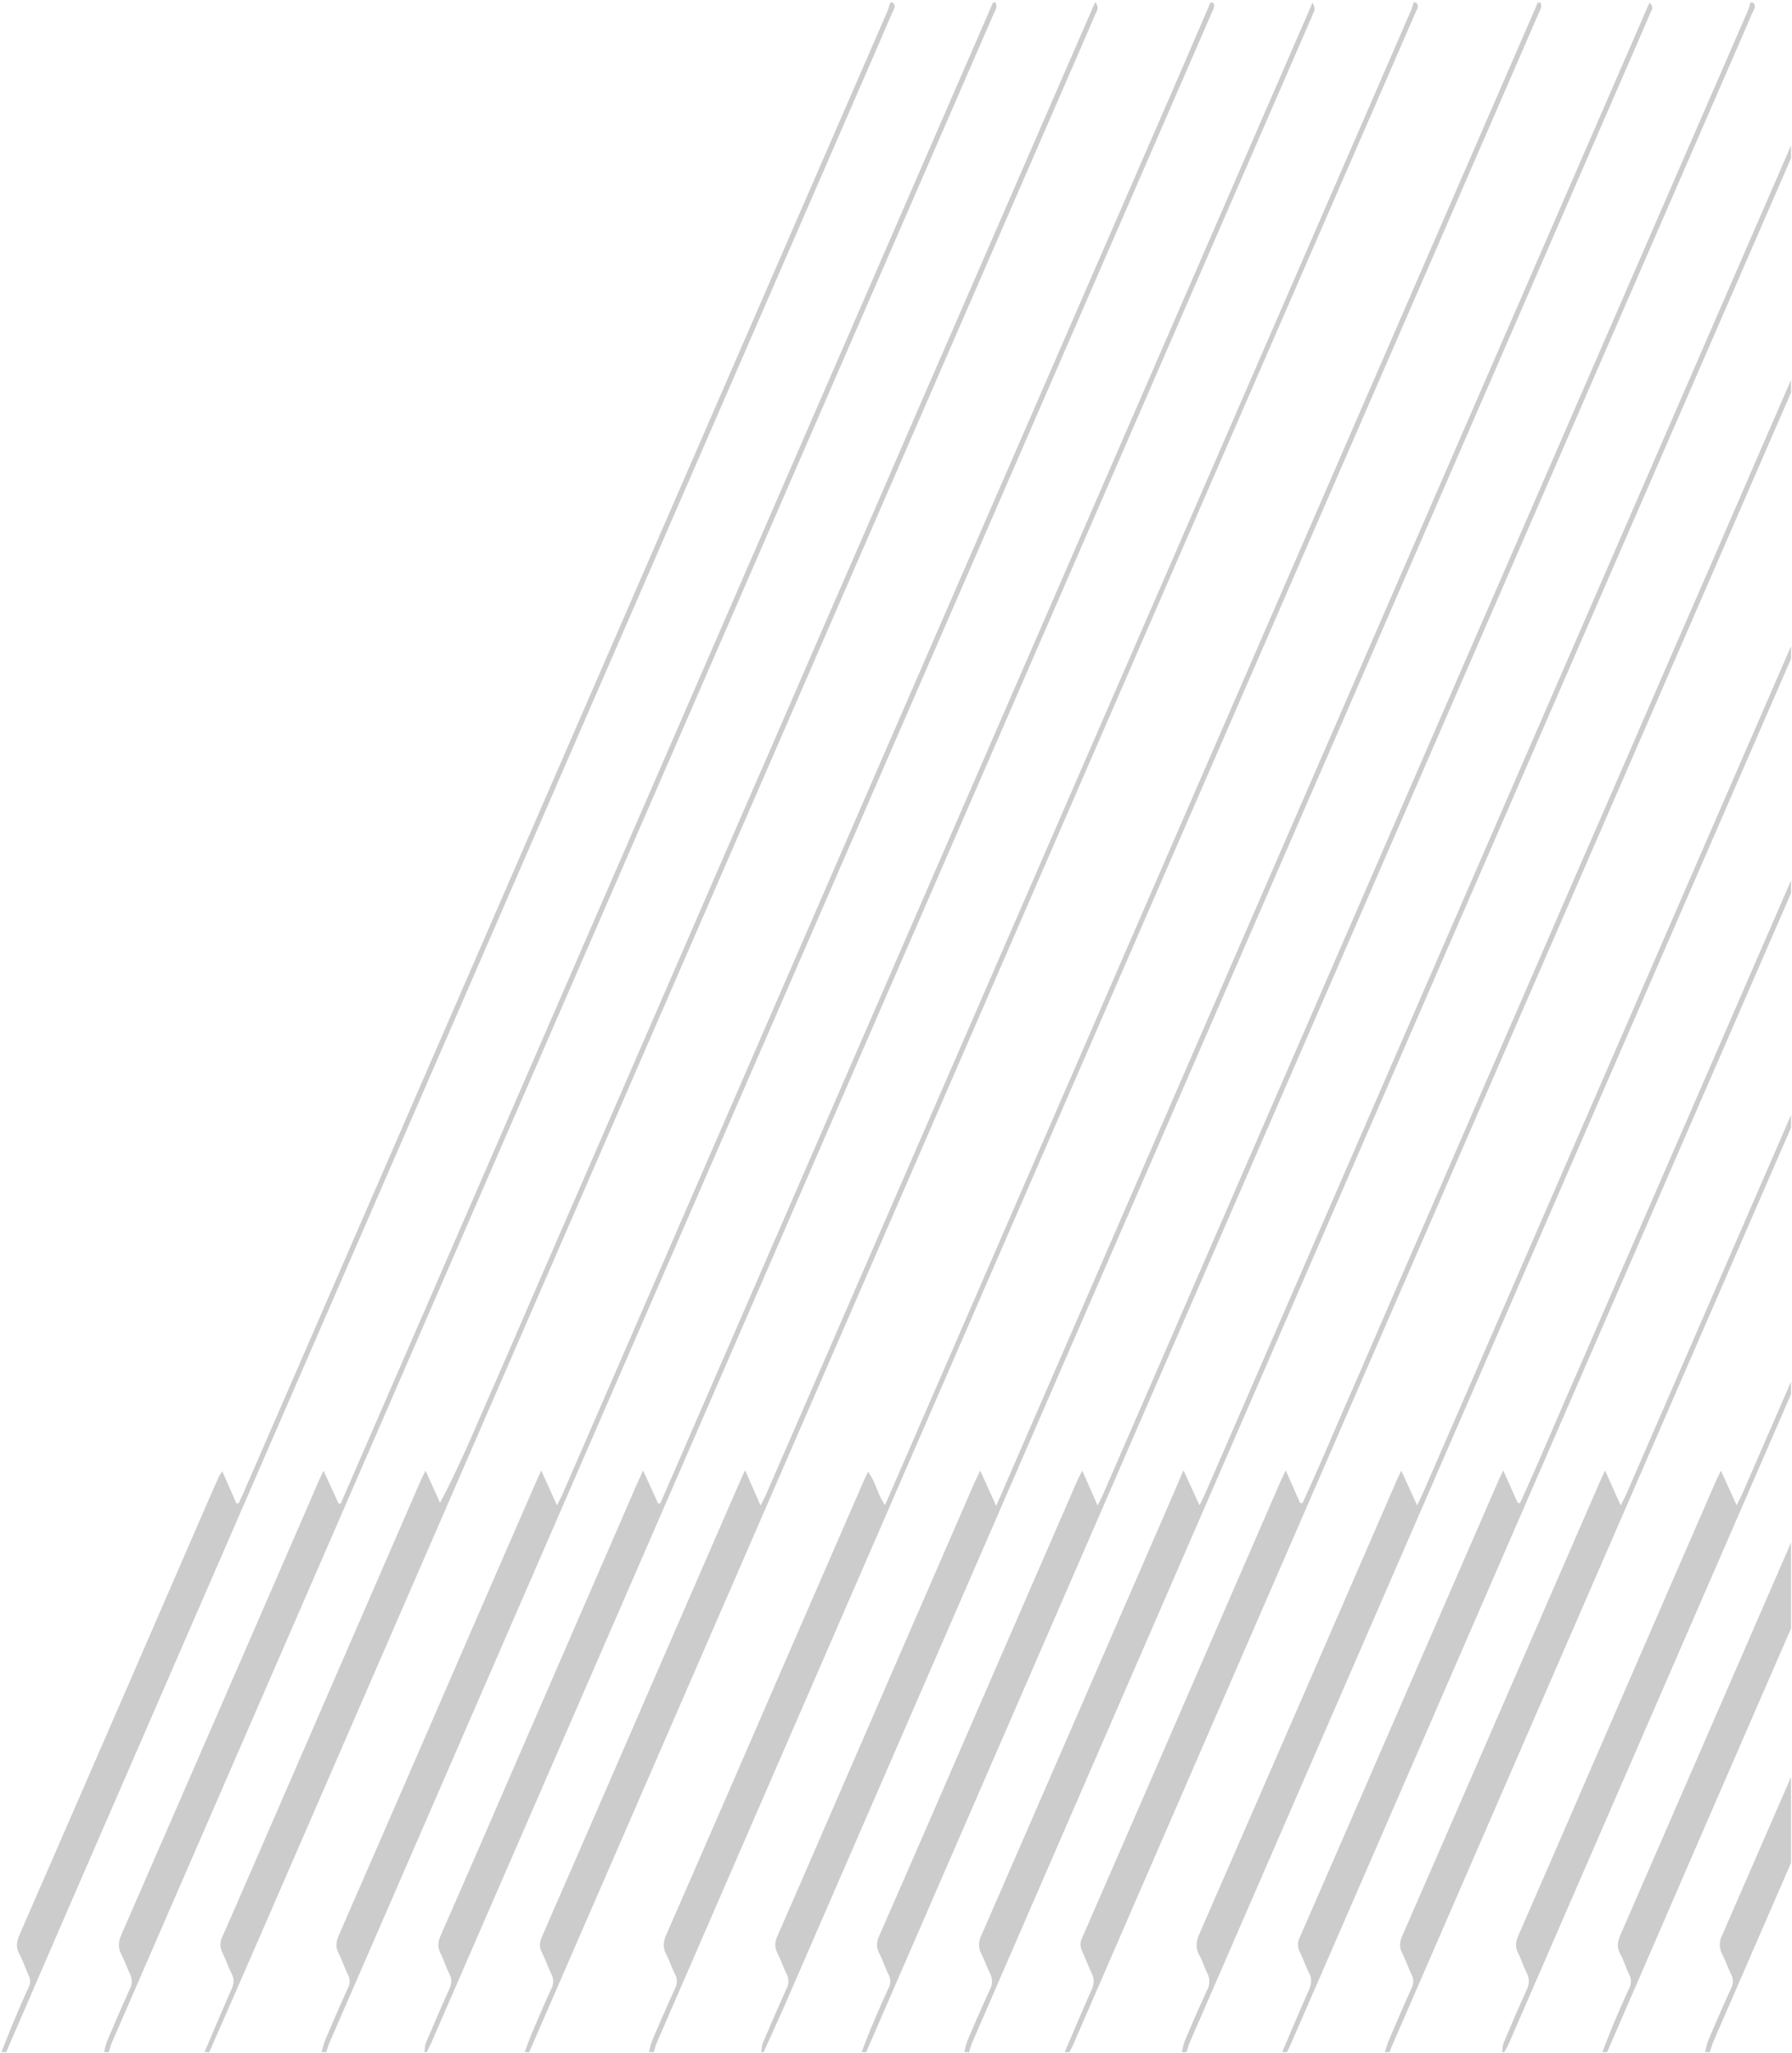 <svg xmlns="http://www.w3.org/2000/svg" width="944.073" height="1081.568" viewBox="0 0 944.073 1081.568">
    <g id="Group_10" data-name="Group 10" transform="translate(-379.677 1.068)" opacity="0.3">
        <path id="Path_1" data-name="Path 1" d="M1083.657,339.34v6.65q-52.292,120.315-104.583,240.62Q872.952,830.8,766.832,1074.99a49.85,49.85,0,0,0-1.627,5.01H762.7a41.077,41.077,0,0,1,1.627-6.08c3.806-8.92,7.6-17.85,11.745-26.67a9.544,9.544,0,0,0-.049-9.05c-1.545-3.07-2.473-6.37-4.132-9.38-2.1-3.8-1.61-7.26.065-11.11Q824.15,898.025,876.133,778.29c.488-1.15,1.074-2.27,2.18-4.58,2.9,6.35,5.384,11.77,8.361,18.28,1.367-2.91,2.294-4.77,3.123-6.67q48.412-111.3,96.791-222.61Q1035.123,451.02,1083.657,339.34Z" transform="translate(239.593)" fill="#535353" stroke="rgba(0,0,0,0)" stroke-width="1" />
        <path id="Path_2" data-name="Path 2" d="M446.194,1080c4.727-11.065,9.364-22.16,14.249-33.176,1.244-2.808,1.492-5.294.076-8.1-1.871-3.712-3.187-7.619-4.976-11.364a8.964,8.964,0,0,1,.02-8.07c9.292-21.073,18.416-42.2,27.588-63.309q38.266-88.069,76.535-176.138c.779-1.789,1.687-3.539,2.962-6.2,2.8,6.259,5.206,11.618,7.607,16.978,9.808-18.319,17.53-37.062,25.708-55.657,8.257-18.773,16.344-37.6,24.513-56.4s16.359-37.6,24.533-56.4q12.371-28.449,24.731-56.9,12.254-28.2,24.5-56.4t24.481-56.409q12.262-28.2,24.559-56.391,12.259-28.2,24.471-56.418,12.262-28.2,24.574-56.377,12.259-28.2,24.458-56.417,12.357-28.452,24.756-56.892,12.266-28.2,24.521-56.4t24.512-56.4c8.132-18.7,16.276-37.4,24.88-57.159,2.321,3.067.786,4.739.112,6.31-5.526,12.886-11.137,25.746-16.729,38.611Q796.535,280.2,694.24,515.469,586.8,762.622,479.394,1009.783q-15.27,35.13-30.684,70.217Z" transform="translate(41.225)" fill="#535353" stroke="rgba(0,0,0,0)" stroke-width="1" />
        <path id="Path_3" data-name="Path 3" d="M1063.287,462.76q-5.3,12.165-10.59,24.34-13.225,30.42-26.418,60.85-13.225,30.435-26.467,60.85-13.225,30.42-26.483,60.85c-8.817,20.28-17.569,40.59-26.435,60.86-8.8,20.08-17.227,40.28-26.37,60.26-.423-.05-.846-.1-1.253-.16-2.408-5.36-4.8-10.72-7.629-17.04-1.334,2.9-2.277,4.83-3.123,6.78q-36.894,84.84-73.773,169.7-15.153,34.875-30.371,69.74a7.916,7.916,0,0,0-.033,7.08c1.806,3.74,3.107,7.65,4.994,11.36,1.611,3.14,1.334,5.96-.065,9.1-4.848,10.85-9.4,21.77-14.071,32.67h2.505c.423-.8.878-1.59,1.236-2.42q16.91-38.82,33.8-77.66,95.14-218.955,190.3-437.91,20.131-46.29,40.246-92.57Z" transform="translate(259.963)" fill="#535353" stroke="rgba(0,0,0,0)" stroke-width="1" />
        <path id="Path_4" data-name="Path 4" d="M413.692,1080a37.952,37.952,0,0,1,1.464-5.573c3.933-9.26,7.886-18.517,12.087-27.694a8.753,8.753,0,0,0,0-8.064c-1.583-3.246-2.687-6.662-4.368-9.868-1.884-3.592-1.775-6.867-.142-10.61Q474.843,898.761,526.7,779.254c.643-1.476,1.355-2.931,2.572-5.549,2.905,6.354,5.389,11.787,7.875,17.22l1.173.1Q710.153,395.627,881.983.234h1.259c1.279,2.371-.252,4.4-1.157,6.491q-25.146,57.9-50.32,115.79Q702.617,419.638,573.471,716.761q-77.964,179.361-155.93,358.723A36.54,36.54,0,0,0,416.21,1080Z" transform="translate(20.855)" fill="#535353" stroke="rgba(0,0,0,0)" stroke-width="1" />
        <path id="Path_5" data-name="Path 5" d="M1128.549.234c2.139,2.086.333,4.025-.47,5.893-6.606,15.36-13.307,30.693-19.975,46.035q-91.846,211.3-183.69,422.606-50.547,116.289-101.1,232.576Q742.56,893.163,661.83,1078.987a9.207,9.207,0,0,0-.312,1.013H659c1.827-4.653,3.558-9.334,5.507-13.951,2.793-6.618,5.653-13.219,8.677-19.764a7.584,7.584,0,0,0,.026-7.1c-1.842-3.725-3.086-7.658-4.973-11.364-1.594-3.13-1.334-5.925.047-9.078q23.274-53.133,46.308-106.339,28.925-66.539,57.854-133.077c.691-1.589,1.532-3.131,2.79-5.679l8.09,18.436c1.3-2.672,2.116-4.182,2.79-5.734q29.567-68.014,59.109-136.036,75.243-173.151,150.5-346.3,65.046-149.641,130.11-299.277a46.386,46.386,0,0,0,1.459-4.509Z" transform="translate(174.601)" fill="#535353" stroke="rgba(0,0,0,0)" stroke-width="1" />
        <path id="Path_6" data-name="Path 6" d="M517.387,1080c.273-1.662.221-3.42.874-4.97,3.979-9.433,8.025-18.848,12.262-28.2,1.264-2.79,1.495-5.267.054-8.078-1.814-3.54-2.887-7.345-4.7-10.885-1.6-3.118-1.381-5.89.007-9.049q19.636-44.721,38.988-89.527,32.346-74.475,64.681-148.951c.834-1.923,1.749-3.821,3.086-6.731,2.941,6.465,5.427,11.926,7.911,17.386l1.174-.12L985.344.249c1.316,3.407,1.342,3.415.415,5.555q-7.616,17.57-15.254,35.134-29.362,67.544-58.727,135.087-108.151,248.9-216.3,497.807-87.093,200.415-174.234,400.817c-.786,1.808-1.728,3.568-2.6,5.351Z" transform="translate(85.845)" fill="#535353" stroke="rgba(0,0,0,0)" stroke-width="1" />
        <path id="Path_7" data-name="Path 7" d="M626.5,1080c.288-1.666.254-3.428.913-4.984q6.093-14.391,12.5-28.691a7.826,7.826,0,0,0,.086-7.09c-1.789-3.745-3.073-7.665-4.975-11.366-1.6-3.121-1.375-5.9.01-9.058,12.928-29.494,25.683-59.04,38.508-88.566q32.668-75.216,65.371-150.422c.76-1.75,1.658-3.458,2.949-6.133,2.9,6.4,5.384,11.866,8.409,18.529C865.256,527.634,979.67,264.374,1094.435.309c2.466,2.33,1.214,3.724.662,5q-8.223,19.069-16.529,38.117Q961.157,313.617,843.744,583.8,741.823,818.36,639.9,1052.915c-3.938,9.062-8.091,18.058-12.145,27.085Z" transform="translate(154.23)" fill="#535353" stroke="rgba(0,0,0,0)" stroke-width="1" />
        <path id="Path_8" data-name="Path 8" d="M1019.439.234c2,1.878.447,3.678-.3,5.4q-15.98,36.876-32.053,73.725-47.875,110.1-95.737,220.209Q810.41,485.889,729.509,672.217q-88.481,203.64-177.022,407.262a1.972,1.972,0,0,0-.08.521h-2.518c1.189-3.165,2.263-6.365,3.592-9.488,3.375-7.934,6.74-15.875,10.38-23.725a8.716,8.716,0,0,0,.01-8.1c-1.822-3.732-3.125-7.644-4.984-11.361-1.4-2.793-1.161-5.276.063-8.081q27.312-62.538,54.439-125.133,24.838-57.135,49.705-114.262c.76-1.746,1.575-3.475,2.907-6.407,2.917,6.665,5.261,12.018,8.153,18.625,1.327-2.682,2.163-4.2,2.845-5.772Q782.064,544.663,887.1,303.025,951.93,153.888,1016.7,4.731c.633-1.457.994-3,1.482-4.5Z" transform="translate(106.215)" fill="#535353" stroke="rgba(0,0,0,0)" stroke-width="1" />
        <path id="Path_9" data-name="Path 9" d="M953.662.234c1.433,1.953.132,3.71-.629,5.467q-10.078,23.265-20.209,46.513Q834.538,278.339,736.254,504.465,635.929,735.3,535.61,966.146q-23.762,54.673-47.555,109.338A43.624,43.624,0,0,0,486.63,1080h-2.518a59.636,59.636,0,0,1,1.986-6.567c3.87-9.092,7.787-18.172,11.893-27.191a7.7,7.7,0,0,0,.01-7.072c-1.8-3.74-3.123-7.647-5-11.358-1.589-3.14-1.288-5.968.088-9.122q34.193-78.375,68.2-156.806,17.955-41.31,35.956-82.609c.638-1.464,1.34-2.908,2.6-5.632l8.264,18.283c1.244-2.472,2.12-4.018,2.816-5.619Q697.553,586.939,784.16,387.563q72.881-167.7,145.831-335.376c7.52-17.3,14.943-34.634,22.412-51.953Z" transform="translate(64.99)" fill="#535353" stroke="rgba(0,0,0,0)" stroke-width="1" />
        <path id="Path_10" data-name="Path 10" d="M1127.792,75.58q-4.27,9.795-8.524,19.61Q969.3,440.28,819.312,785.36c-.813,1.89-1.773,3.73-3.156,6.59-2.961-6.47-5.433-11.89-8.443-18.46-3.123,7.27-5.645,13.21-8.215,19.13q-49.144,113.055-98.353,226.09a10.37,10.37,0,0,0,.13,9.6c1.708,3.39,2.9,6.96,4.571,10.37a8.78,8.78,0,0,1,.016,8.07c-4.132,9.02-8.085,18.09-11.957,27.17a41.077,41.077,0,0,0-1.627,6.08h2.505a42.907,42.907,0,0,1,1.383-4.51q53.17-122.475,106.389-244.92,60.637-139.545,121.274-279.08,91.187-209.79,182.391-419.57,10.785-24.825,21.571-49.66Z" transform="translate(195.458)" fill="#535353" stroke="rgba(0,0,0,0)" stroke-width="1" />
        <path id="Path_11" data-name="Path 11" d="M1018.669,726.76l-25.377,58.41c-.83,1.92-1.838,3.8-3.286,6.8-2.928-6.45-5.4-11.92-8.28-18.29-1.3,2.7-2.2,4.43-2.961,6.2q-32.7,75.2-65.362,150.39c-12.819,29.52-25.572,59.05-38.489,88.54-1.383,3.15-1.627,5.94-.016,9.05,1.741,3.38,2.766,7.01,4.506,10.39,1.611,3.12,1.383,5.92-.065,9.07-4.213,9.17-8.134,18.44-12.038,27.71-.651,1.55-.618,3.31-.911,4.97h1.253c.765-1.44,1.611-2.86,2.261-4.33Q932.81,930.935,995.716,786.19q11.469-26.415,22.953-52.83Z" transform="translate(304.581)" fill="#535353" stroke="rgba(0,0,0,0)" stroke-width="1" />
        <path id="Path_12" data-name="Path 12" d="M590.129,1080a45.962,45.962,0,0,1,1.7-6.071c3.951-9.254,7.971-18.487,12.129-27.677a7.629,7.629,0,0,0,.008-7.076c-1.768-3.561-2.979-7.32-4.813-10.853-1.8-3.468-1.453-6.61.078-10.112q29.184-66.747,58.128-133.567,23.013-52.932,46.055-105.855c.569-1.307,1.222-2.589,2.129-4.5,4.148,5.435,4.792,11.568,8.96,17.542Q886.79,395.279,1058.42.234h1.257c1.217,2.17-.111,4.056-.953,6q-28.691,66.064-57.382,132.128Q933.807,293.716,866.249,449.069,761.734,689.529,657.253,930q-31.5,72.491-62.97,144.991c-.7,1.622-1.1,3.337-1.638,5.009Z" transform="translate(131.436)" fill="#535353" stroke="rgba(0,0,0,0)" stroke-width="1" />
        <path id="Path_13" data-name="Path 13" d="M998.3,811.55q-44.9,103.365-89.894,206.7c-1.529,3.51-1.968,6.58-.081,10.06,1.9,3.5,3.009,7.3,4.734,10.88a7.592,7.592,0,0,1,0,7.09c-3.042,6.54-5.872,13.15-8.654,19.77-1.952,4.62-3.676,9.3-5.515,13.95h2.521q26.182-60.375,52.349-120.76Q976.014,908,998.3,856.76Z" transform="translate(324.95)" fill="#535353" stroke="rgba(0,0,0,0)" stroke-width="1" />
        <path id="Path_14" data-name="Path 14" d="M1107.423,199.07q-6.051,13.89-12.087,27.77-12.249,28.215-24.45,56.42-12.25,28.2-24.58,56.39-12.25,28.2-24.466,56.42-12.25,28.2-24.564,56.39-12.249,28.185-24.466,56.4-12.274,28.215-24.548,56.4-12.371,28.455-24.694,56.91-12.249,28.2-24.547,56.39c-8.166,18.8-16.235,37.63-24.482,56.41-8.183,18.6-15.926,37.34-24.515,55.82-.423-.05-.846-.09-1.269-.13-2.375-5.37-4.734-10.73-7.532-17.09-1.3,2.75-2.212,4.49-2.977,6.27q-30.209,69.525-60.368,139.04-21.937,50.46-43.922,100.91a7.916,7.916,0,0,0-.032,7.08c1.806,3.74,3.123,7.65,4.994,11.36,1.578,3.13,1.366,5.94-.049,9.11-4.864,10.83-9.419,21.76-14.088,32.66H727.3c.781-1.63,1.627-3.23,2.343-4.88q34.5-79.41,68.974-158.82Q905.69,669.865,1012.811,423.46q47.313-108.87,94.611-217.74Z" transform="translate(215.827)" fill="#535353" stroke="rgba(0,0,0,0)" stroke-width="1" />
        <path id="Path_15" data-name="Path 15" d="M849.967.234c2.125,1.859.508,3.666-.234,5.393q-8.836,20.565-17.792,41.1Q724.383,294.155,616.82,541.585,521.846,760.064,426.882,978.546,404.845,1029.254,382.935,1080h-2.518c2.266-5.641,4.465-11.3,6.818-16.918,2.427-5.8,4.924-11.571,7.555-17.3a6.725,6.725,0,0,0,.044-6.1c-1.76-3.755-2.987-7.7-4.971-11.363-1.89-3.491-1.459-6.553.07-10.061q47.211-108.3,94.2-216.668,5.266-12.121,10.608-24.219a36.994,36.994,0,0,1,2.048-3.377c2.679,6.12,5.025,11.477,7.369,16.833l1.157.128c.813-1.706,1.68-3.4,2.43-5.122q24.623-56.641,49.227-113.29Q643.289,473.93,729.62,275.323,788.327,140.277,847.04,5.232c.7-1.621,1.117-3.33,1.667-5Z" transform="translate(0)" fill="#535353" stroke="rgba(0,0,0,0)" stroke-width="1" />
        <path id="Path_16" data-name="Path 16" d="M1042.436,586.32Q998.977,686.355,955.5,786.37c-.683,1.58-1.529,3.11-2.8,5.65-2.912-6.5-5.336-11.88-8.264-18.42-1.35,2.97-2.115,4.57-2.831,6.2q-28.281,65.055-56.578,130.11-23.645,54.405-47.387,108.8c-1.383,3.16-1.692,5.96-.1,9.1,1.9,3.71,3.172,7.63,4.994,11.36a7.687,7.687,0,0,1,0,7.09c-4.148,9.19-8.117,18.44-12.07,27.7-.846,1.96-1.35,4.02-2,6.04h2.522c.293-.83.52-1.69.878-2.5q28.915-66.57,57.814-133.12,76.4-175.725,152.751-351.43Z" transform="translate(280.814)" fill="#535353" stroke="rgba(0,0,0,0)" stroke-width="1" />
        <path id="Path_17" data-name="Path 17" d="M977.442,935.05q-18.2,41.835-36.423,83.67a10.418,10.418,0,0,0,.13,9.6c1.789,3.56,3.058,7.29,4.783,10.87a7.646,7.646,0,0,1-.016,7.07c-4.181,9.17-8.182,18.41-12.119,27.67a40.958,40.958,0,0,0-1.627,6.07h2.521a55.392,55.392,0,0,1,1.806-5.49q20.472-47.13,40.945-94.25Z" transform="translate(345.808)" fill="#535353" stroke="rgba(0,0,0,0)" stroke-width="1" />
    </g>
</svg> 